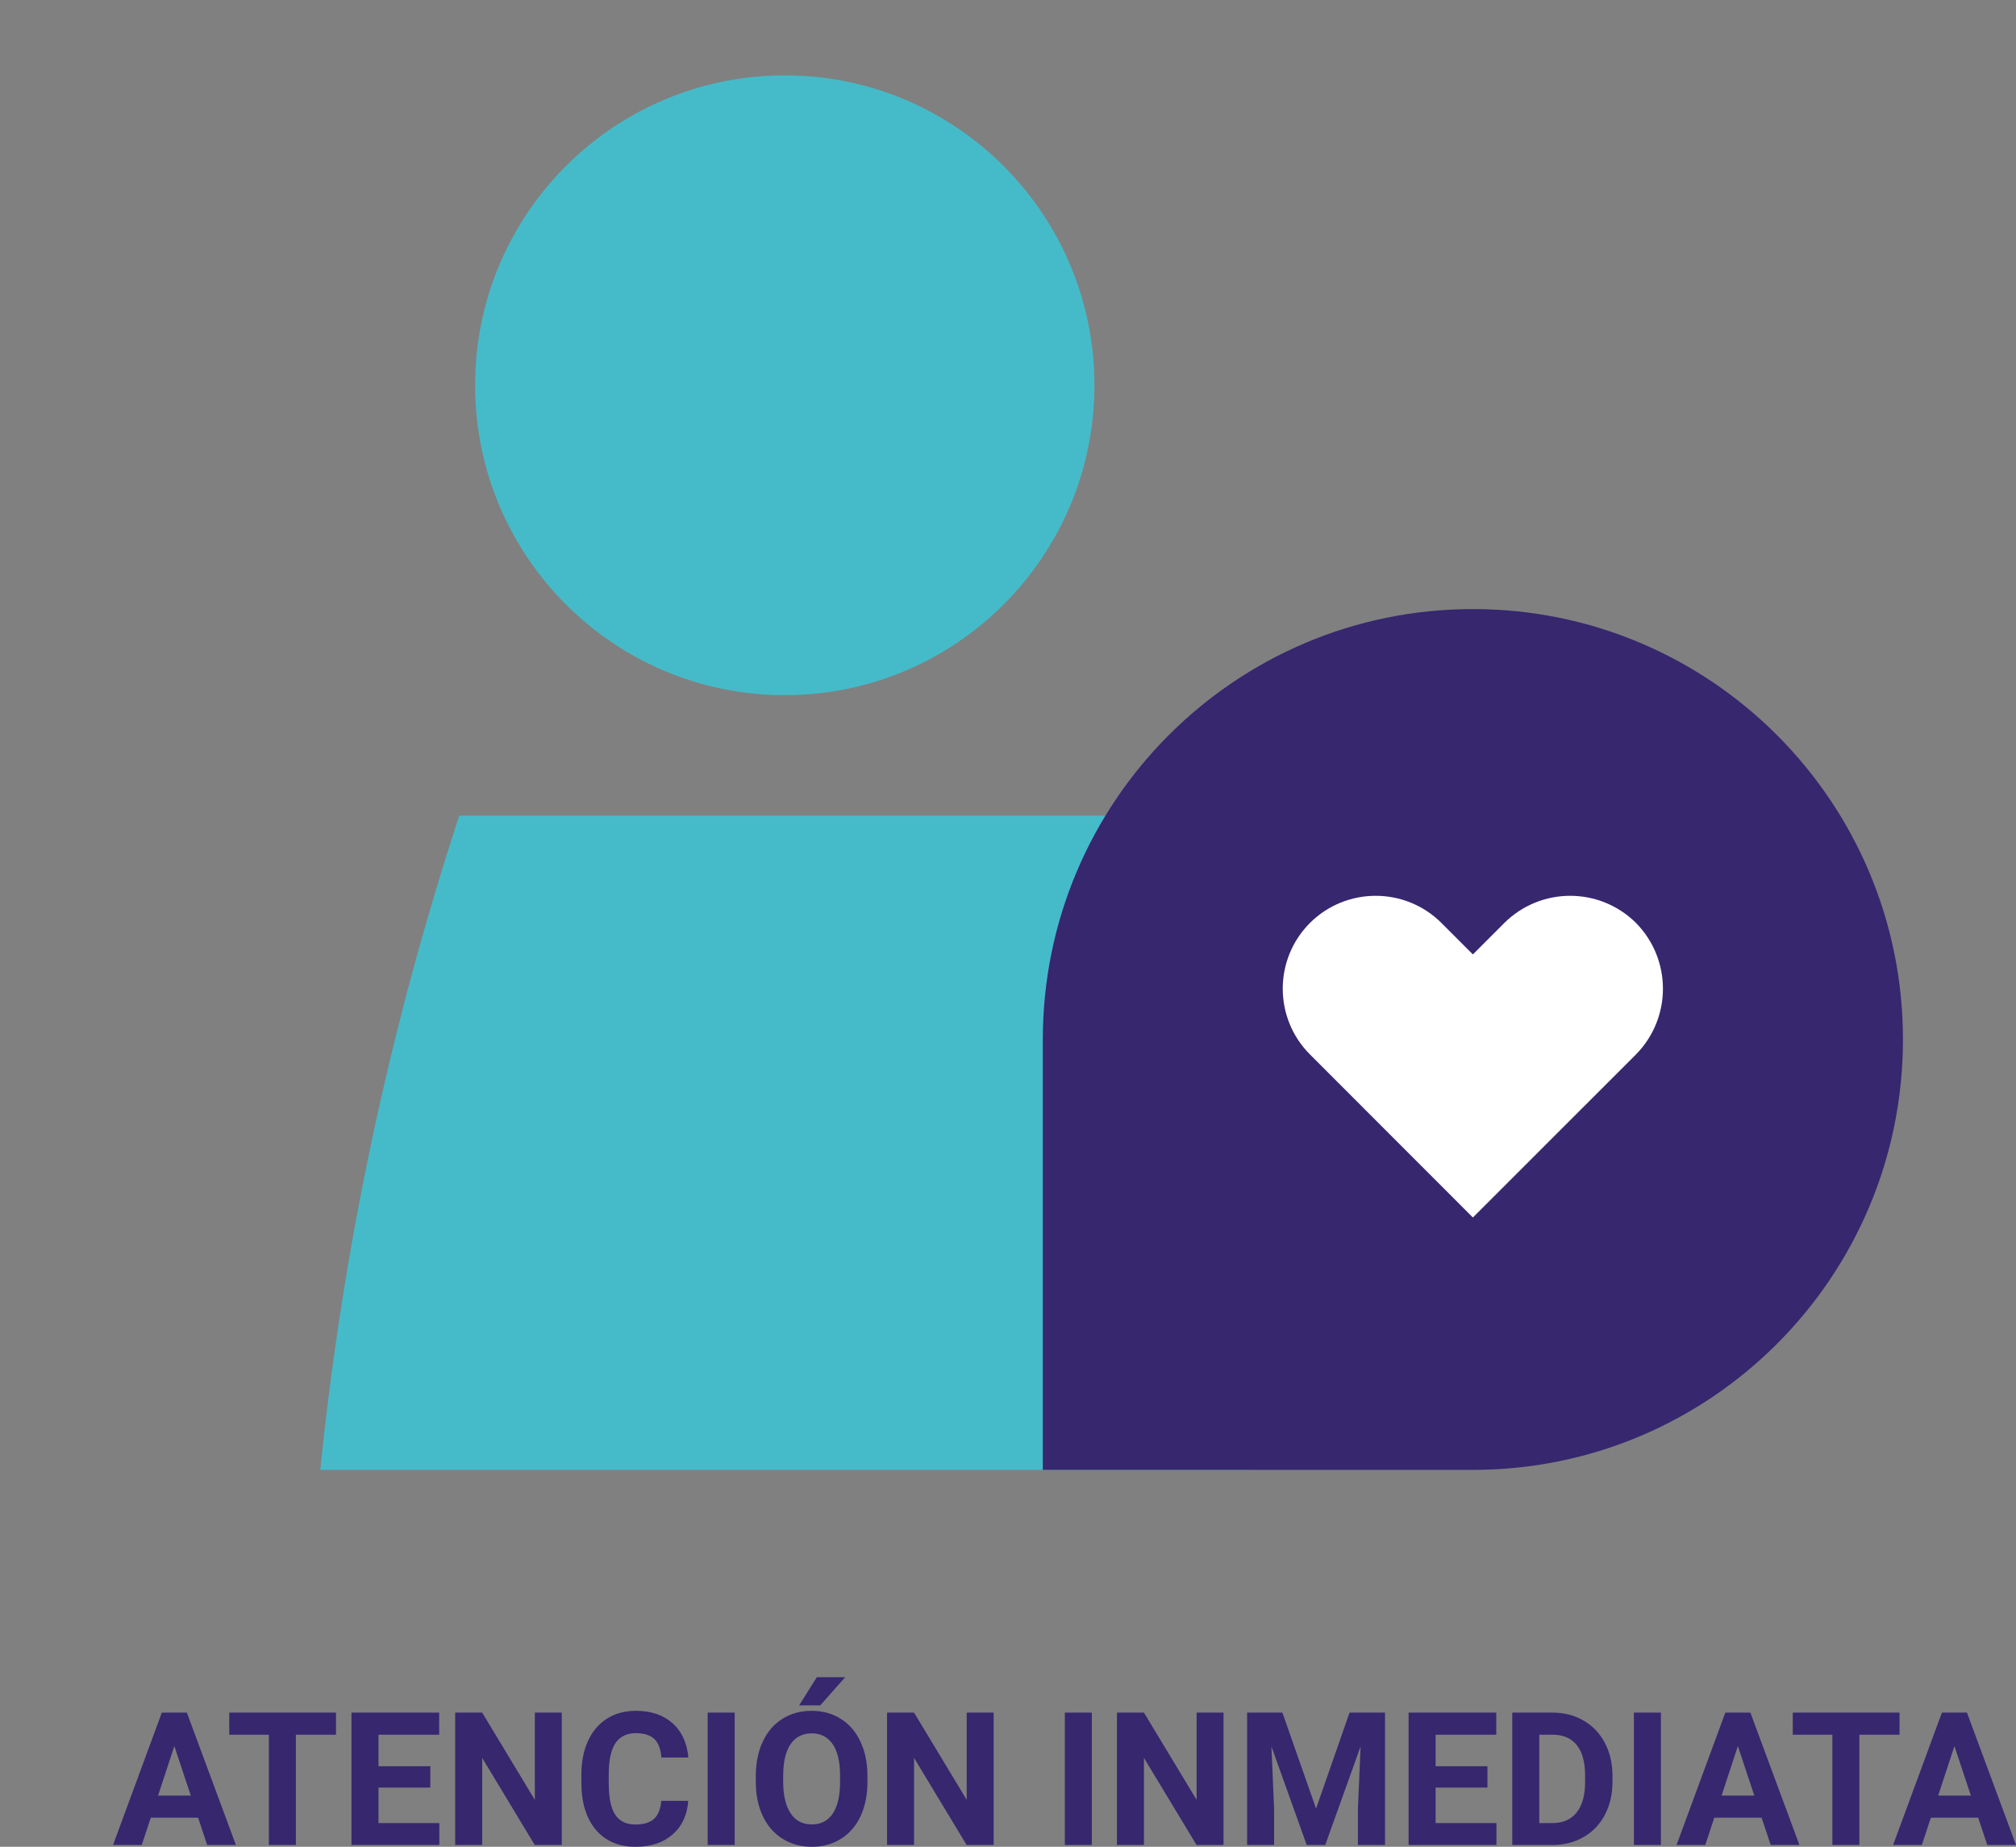 <svg width="107" height="98" viewBox="0 0 107 98" fill="none" xmlns="http://www.w3.org/2000/svg">
<rect x="0" y="0" width="107" height="98" fill="#808080" stroke="none"/>
<path d="M10.515 96.457H8.002L7.524 97.904H6L8.589 90.881H9.918L12.521 97.904H10.997L10.515 96.457ZM8.389 95.285H10.128L9.253 92.656L8.389 95.285ZM17.834 92.053H15.703V97.904H14.27V92.053H12.168V90.881H17.834V92.053ZM22.84 94.86H20.089V96.742H23.318V97.904H18.655V90.881H23.309V92.053H20.089V93.727H22.84V94.86ZM29.816 97.904H28.382L25.592 93.283V97.904H24.159V90.881H25.592L28.387 95.511V90.881H29.816V97.904ZM36.528 95.565C36.474 96.32 36.197 96.915 35.697 97.349C35.2 97.783 34.544 98 33.728 98C32.837 98 32.134 97.698 31.621 97.094C31.112 96.486 30.857 95.653 30.857 94.595V94.166C30.857 93.49 30.975 92.896 31.21 92.381C31.446 91.867 31.782 91.473 32.219 91.199C32.658 90.923 33.168 90.785 33.747 90.785C34.55 90.785 35.197 91.002 35.687 91.436C36.178 91.87 36.461 92.479 36.537 93.264H35.104C35.069 92.81 34.943 92.482 34.727 92.28C34.513 92.074 34.187 91.971 33.747 91.971C33.27 91.971 32.911 92.145 32.672 92.492C32.437 92.836 32.316 93.372 32.309 94.098V94.629C32.309 95.388 32.422 95.942 32.649 96.293C32.878 96.643 33.238 96.819 33.728 96.819C34.171 96.819 34.501 96.717 34.717 96.515C34.937 96.309 35.063 95.992 35.095 95.565H36.528ZM38.993 97.904H37.56V90.881H38.993V97.904ZM46.04 94.552C46.04 95.243 45.919 95.849 45.677 96.37C45.434 96.891 45.087 97.293 44.635 97.576C44.186 97.859 43.67 98 43.087 98C42.511 98 41.996 97.861 41.544 97.581C41.092 97.301 40.742 96.902 40.493 96.385C40.245 95.864 40.119 95.266 40.116 94.59V94.243C40.116 93.552 40.238 92.944 40.484 92.42C40.732 91.892 41.081 91.489 41.53 91.209C41.982 90.926 42.498 90.785 43.078 90.785C43.657 90.785 44.172 90.926 44.621 91.209C45.073 91.489 45.422 91.892 45.667 92.42C45.916 92.944 46.04 93.55 46.04 94.238V94.552ZM44.587 94.233C44.587 93.497 44.457 92.938 44.196 92.555C43.934 92.172 43.562 91.981 43.078 91.981C42.597 91.981 42.226 92.171 41.965 92.55C41.703 92.926 41.571 93.479 41.568 94.209V94.552C41.568 95.269 41.699 95.825 41.96 96.221C42.221 96.616 42.597 96.814 43.087 96.814C43.568 96.814 43.938 96.624 44.196 96.245C44.454 95.862 44.584 95.306 44.587 94.576V94.233ZM43.355 89H44.86L43.536 90.495H42.414L43.355 89ZM52.738 97.904H51.304L48.514 93.283V97.904H47.081V90.881H48.514L51.309 95.511V90.881H52.738V97.904ZM57.95 97.904H56.517V90.881H57.95V97.904ZM64.939 97.904H63.506L60.716 93.283V97.904H59.283V90.881H60.716L63.511 95.511V90.881H64.939V97.904ZM68.064 90.881L69.85 95.975L71.628 90.881H73.51V97.904H72.072V95.984L72.215 92.671L70.338 97.904H69.354L67.481 92.675L67.624 95.984V97.904H66.191V90.881H68.064ZM78.947 94.86H76.195V96.742H79.424V97.904H74.762V90.881H79.415V92.053H76.195V93.727H78.947V94.86ZM80.265 97.904V90.881H82.406C83.017 90.881 83.563 91.021 84.044 91.301C84.528 91.577 84.906 91.973 85.177 92.487C85.447 92.999 85.583 93.581 85.583 94.233V94.556C85.583 95.209 85.449 95.79 85.181 96.298C84.917 96.806 84.543 97.2 84.058 97.479C83.575 97.759 83.028 97.901 82.42 97.904H80.265ZM81.698 92.053V96.742H82.391C82.952 96.742 83.38 96.557 83.676 96.187C83.973 95.817 84.124 95.288 84.13 94.6V94.228C84.13 93.515 83.984 92.974 83.691 92.608C83.398 92.238 82.969 92.053 82.406 92.053H81.698ZM88.153 97.904H86.72V90.881H88.153V97.904ZM93.499 96.457H90.986L90.508 97.904H88.984L91.573 90.881H92.902L95.505 97.904H93.981L93.499 96.457ZM91.373 95.285H93.112L92.238 92.656L91.373 95.285ZM100.818 92.053H98.687V97.904H97.254V92.053H95.152V90.881H100.818V92.053ZM104.993 96.457H102.481L102.003 97.904H100.478L103.068 90.881H104.397L107 97.904H105.475L104.993 96.457ZM102.868 95.285H104.606L103.732 92.656L102.868 95.285Z" fill="#36276F"/>
<g clip-path="url(#clip0_1_436)">
<path d="M58.087 20.444C58.087 29.525 50.728 36.889 41.652 36.889C32.577 36.889 25.217 29.525 25.217 20.444C25.217 11.364 32.577 4 41.652 4C50.728 4 58.087 11.364 58.087 20.444Z" fill="#45BBC9"/>
<path d="M17 78H66.304C65.108 66.197 62.643 54.557 58.945 43.284H24.359V43.339C20.67 54.594 18.196 66.215 17 78Z" fill="#45BBC9"/>
<path d="M55.348 55.161C55.348 42.544 65.565 32.321 78.174 32.321C90.783 32.321 101 42.544 101 55.161C101 67.777 90.783 78 78.174 78H55.348V55.161Z" fill="#36276F"/>
<path d="M86.83 55.955C88.738 54.019 88.738 50.912 86.83 48.975C84.894 47.057 81.781 47.057 79.845 48.975L78.174 50.647L76.503 48.975C74.576 47.057 71.454 47.057 69.527 48.975C67.601 50.903 67.601 54.028 69.527 55.955L78.174 64.607L86.83 55.955Z" fill="white"/>
</g>
<defs>
<clipPath id="clip0_1_436">
<rect width="84" height="74" fill="white" transform="translate(17 4)"/>
</clipPath>
</defs>
</svg>
